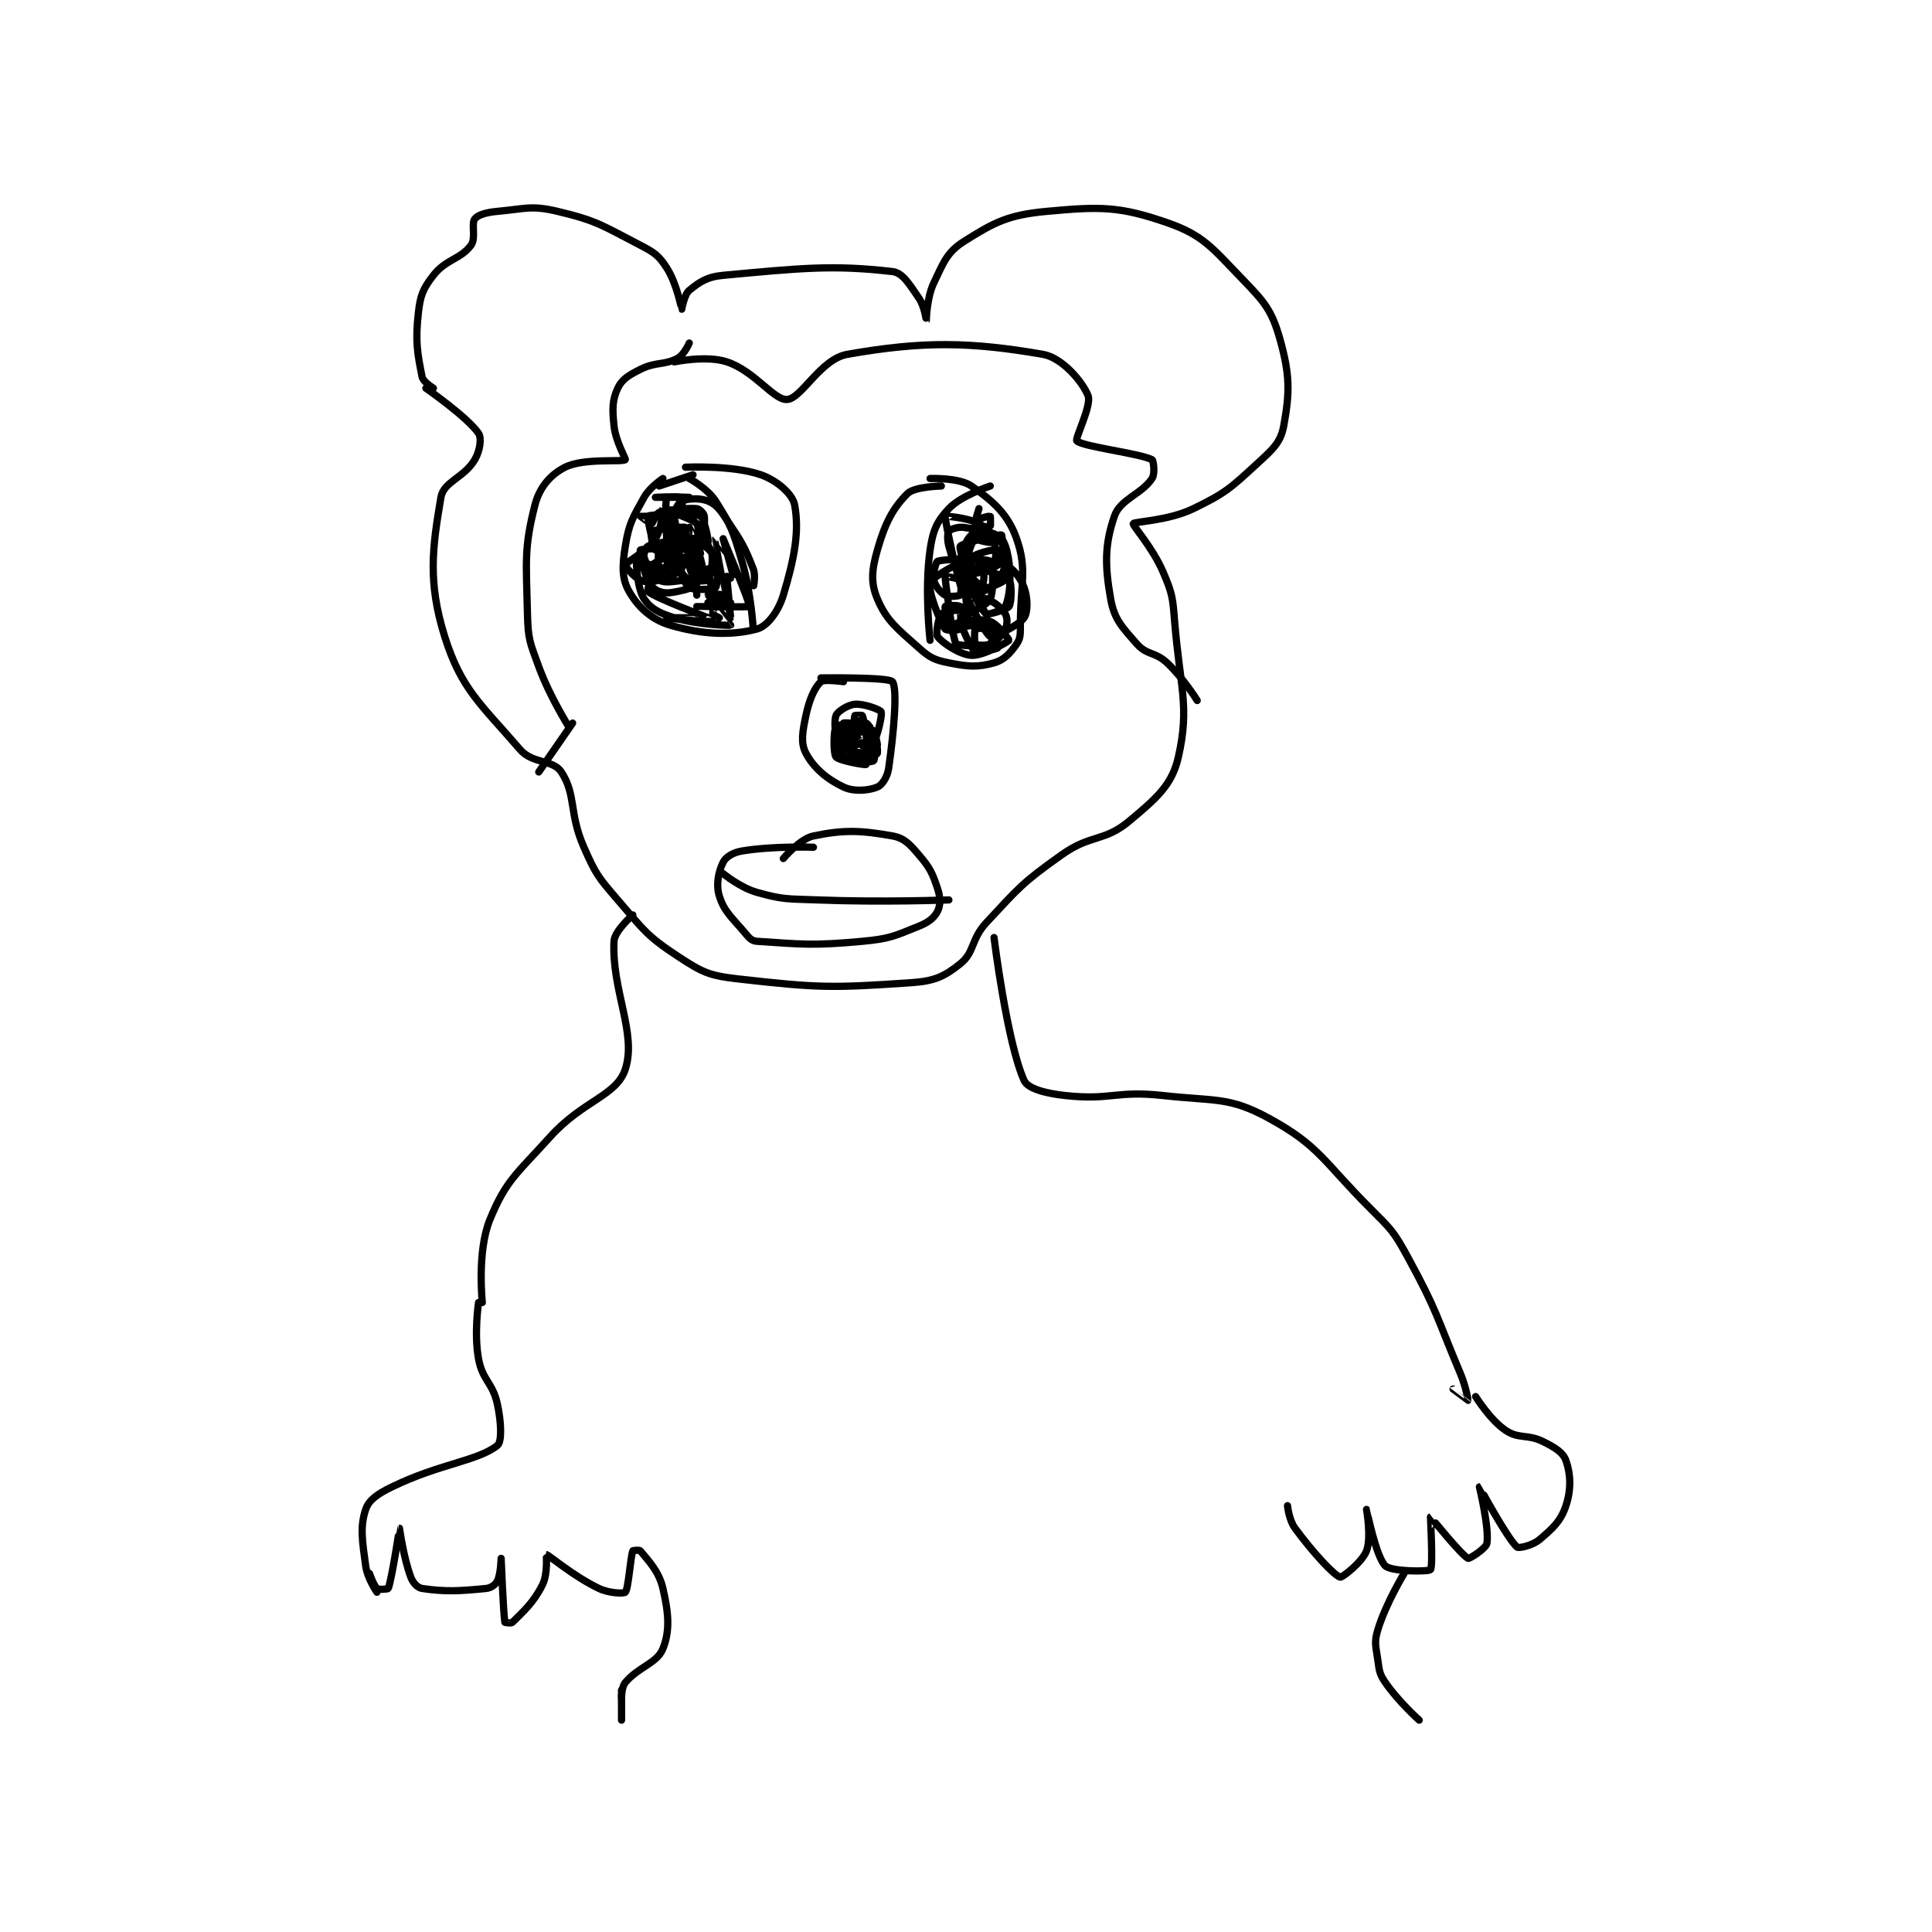 <?xml version="1.0" encoding="utf-8"?>
<!DOCTYPE svg PUBLIC "-//W3C//DTD SVG 1.1//EN" "http://www.w3.org/Graphics/SVG/1.1/DTD/svg11.dtd">
<svg viewBox="0 0 800 800" preserveAspectRatio="xMinYMin meet" xmlns="http://www.w3.org/2000/svg" version="1.1">
<g fill="none" stroke="black" stroke-linecap="round" stroke-linejoin="round" stroke-width="1.925">
<g transform="translate(151.419,87.52) scale(1.558) translate(-123,-80)">
<path id="0" d="M141 127 C141 127 138.264 125.321 138 124 C136.738 117.688 136.159 114.568 137 107 C137.52 102.32 138.223 100.571 141 97 C144.342 92.703 148.268 92.725 151 89 C152.378 87.121 151.013 83.269 152 82 C152.846 80.912 155.09 80.265 158 80 C165.532 79.315 166.978 78.337 174 80 C184.59 82.508 186.013 83.835 196 89 C199.785 90.958 200.898 91.752 203 95 C205.712 99.192 206.939 105.939 207 106 C207.012 106.012 207.656 102.099 209 101 C211.707 98.785 213.707 97.397 218 97 C238.658 95.087 247.163 94.173 263 96 C265.755 96.318 267.513 99.408 270 103 C271.55 105.239 271.996 109.004 272 109 C272.013 108.987 272.065 103.064 274 99 C276.617 93.504 277.533 90.829 282 88 C290.079 82.883 293.785 80.946 304 80 C318.25 78.681 323.344 78.619 336 83 C345.651 86.341 347.983 89.716 356 98 C361.992 104.192 363.85 106.378 366 114 C368.659 123.429 368.615 128.118 367 137 C366.202 141.388 364.137 143.208 360 147 C352.835 153.568 351.624 154.819 343 159 C336.22 162.287 327.271 162.425 327 163 C326.783 163.461 332.212 169.41 335 176 C337.428 181.739 337.474 182.551 338 189 C339.434 206.569 342.042 211.565 339 225 C337.304 232.49 333.21 235.953 326 242 C319.242 247.668 315.816 245.446 308 251 C297.494 258.465 296.801 259.547 288 269 C283.79 273.522 284.919 276.865 281 280 C276.783 283.373 274.152 284.583 268 285 C246.814 286.436 243.503 286.428 222 284 C214.223 283.122 212.443 282.228 206 278 C197.648 272.519 196.906 271.012 190 263 C184.781 256.946 184.19 256.231 181 249 C176.979 239.887 179.009 235.132 175 229 C172.789 225.619 167.399 226.948 164 223 C153.625 210.951 148.413 207.078 144 193 C139.46 178.516 140.734 169.312 143 156 C143.709 151.832 149.201 150.759 152 146 C153.389 143.639 153.869 140.27 153 139 C150.031 134.66 139 127 139 127 "/>
<path id="1" d="M202 151 C202 151 198.512 153.279 197 156 C193.933 161.52 192.972 162.926 192 169 C191.166 174.211 191.054 177.595 193 181 C195.366 185.14 198.909 188.503 204 190 C212.69 192.556 220.385 192.764 227 191 C229.735 190.271 232.666 186.402 234 182 C236.988 172.14 238.302 164.945 237 158 C236.462 155.129 232.303 151.484 228 150 C220.429 147.389 208 148 208 148 "/>
<path id="2" d="M276 153 C276 153 268.873 153.126 267 155 C263.083 158.917 261.022 162.922 259 170 C257.479 175.323 257.187 178.714 259 183 C261.462 188.82 264.213 190.822 270 196 C272.961 198.649 274.204 199.241 278 200 C283.176 201.035 285.646 201.209 290 200 C292.681 199.255 294.291 197.441 296 195 C297.059 193.488 297 192.428 297 190 C297 178.829 298.914 175.295 296 167 C293.726 160.529 289.777 157.019 284 153 C280.707 150.709 273 151 273 151 "/>
<path id="3" d="M201 153 L210 150 "/>
<path id="4" d="M250 205 C250 205 244.819 204.263 244 205 C242.348 206.487 240.908 209.685 240 214 C239.077 218.384 238.565 221.274 240 224 C242.047 227.889 245.575 230.904 250 233 C252.792 234.323 256.801 233.916 259 233 C260.242 232.483 261.665 230.348 262 228 C263.43 217.99 264.36 206.813 263 205 C262.068 203.758 244 204 244 204 "/>
<path id="5" d="M234 252 C234 252 238.411 246.743 242 246 C250.156 244.313 254.632 244.506 263 246 C266.145 246.562 267.539 248.129 270 251 C272.973 254.468 273.595 255.785 275 260 C275.79 262.371 275.792 264.416 275 266 C274.142 267.716 272.609 268.956 270 270 C263.437 272.625 262.365 273.315 255 274 C241.585 275.248 238.699 274.755 227 274 C225.693 273.916 225.032 273.239 224 272 C220.368 267.642 218.344 266.255 217 262 C216.044 258.974 216.775 255.45 218 253 C218.709 251.581 220.627 250.395 223 250 C231.268 248.622 242 249 242 249 "/>
<path id="6" d="M209 151 C209 151 213.862 153.64 216 157 C220.183 163.573 220.63 164.94 223 173 C225.479 181.427 226 191 226 191 "/>
<path id="7" d="M273 194 C273 194 271.467 180.73 273 170 C273.748 164.763 274.828 162.37 278 159 C281.303 155.491 289 153 289 153 "/>
<path id="8" d="M250 216 C250 216 254 219.882 254 220 C254 220.03 250.108 221.108 250 221 C249.821 220.821 249.802 216.113 250 216 C250.446 215.745 256.725 216.496 257 217 C257.54 217.989 256.248 226.604 256 227 C255.988 227.019 252.419 225.838 252 225 C251.372 223.743 251.501 219.873 252 219 C252.273 218.522 255.971 217.943 256 218 C256.258 218.516 256.32 226.72 256 227 C255.746 227.222 248.791 225.988 248 225 C247.247 224.059 247.373 217.706 248 217 C248.636 216.284 254.431 215.529 256 216 C256.652 216.196 257.62 218.102 258 220 C258.518 222.588 258.375 225.625 258 226 C257.625 226.375 253.967 226.656 252 226 C250.689 225.563 249.476 224.427 249 223 C247.89 219.67 247.348 215.957 248 214 C248.351 212.946 251.154 211.154 253 211 C255.403 210.8 259.706 212.413 260 213 C260.374 213.747 258.933 219.934 258 221 C257.582 221.478 253.211 221.296 253 221 C252.586 220.421 252.769 214.809 253 214 C253.019 213.934 254.95 213.882 255 214 C255.438 215.022 256.375 220.4 256 221 C255.721 221.447 250.686 222.294 250 222 C249.666 221.857 248.943 218.029 249 218 C249.516 217.742 257.221 217.481 258 218 C258.346 218.231 258.262 223.813 258 224 C257.616 224.274 252.101 223.826 251 223 C250.325 222.494 249.918 218.047 250 218 C250.327 217.813 256.701 218.134 258 219 C258.65 219.433 259.156 223.062 259 224 C258.957 224.259 257.774 225 257 225 C255.452 225 253.327 224.49 253 224 C252.555 223.332 252.56 219.528 253 219 C253.454 218.455 257.506 217.753 258 218 C258.329 218.165 259.112 221.851 259 222 C258.897 222.138 255 222 255 222 "/>
<path id="9" d="M218 256 C218 256 222.521 259.746 227 261 C234.132 262.997 235.035 262.688 243 263 C260.339 263.68 278 263 278 263 "/>
<path id="10" d="M211 182 C211 182 210.7 176.6 211 176 C211.075 175.85 213.994 175.987 214 176 C214.004 176.009 212.007 178.008 212 178 C211.685 177.632 207.959 169.373 208 169 C208.003 168.976 211.72 168.36 213 169 C214.28 169.64 215.505 171.184 216 173 C216.72 175.639 216.438 179.562 216 180 C215.562 180.438 210.347 180.809 209 180 C207.73 179.238 205.943 174.172 206 174 C206.019 173.943 210.688 173.688 211 174 C211.312 174.312 211.556 178.222 211 179 C210.381 179.867 208.414 180.517 206 181 C203.765 181.447 202.597 181.599 201 181 C199.683 180.506 198.709 179.56 198 178 C196.553 174.816 195.776 170.298 196 170 C196.207 169.725 203.061 169.374 204 170 C204.587 170.391 205.192 175.616 205 176 C204.93 176.14 201.154 176.231 201 176 C200.654 175.481 200.669 170.198 201 170 C201.919 169.448 209.664 169.109 211 170 C211.98 170.653 213.127 177.494 213 178 C212.983 178.067 209.965 178.551 209 178 C207.725 177.271 206.682 175.82 206 174 C205.467 172.58 205.76 170.32 206 170 C206.135 169.82 208.794 169.712 209 170 C209.81 171.134 211.113 176.095 211 177 C210.977 177.184 209.457 177.854 208 178 C204.71 178.329 202.63 178.889 201 178 C199.306 177.076 197.716 174.149 197 172 C196.739 171.219 197.529 169.157 198 169 C201.456 167.848 208.279 166.562 212 167 C212.938 167.11 214.709 169.397 215 171 C215.437 173.404 214.531 177.071 214 178 C213.88 178.21 211.479 178.383 211 178 C210.17 177.336 209.269 175.884 209 174 C208.372 169.604 208.996 164.004 209 164 C209.002 163.998 212.14 170.626 212 171 C211.922 171.207 207.808 172.226 206 172 C205.308 171.913 204.434 171.013 204 170 C203.175 168.076 202.843 165.261 203 165 C203.085 164.857 206.995 164.977 207 165 C207.025 165.125 205.248 169.109 204 170 C203.241 170.542 200.637 170.382 200 170 C199.554 169.732 199.292 168.46 199 167 C198.817 166.087 198.907 165.031 199 165 C200.295 164.568 207.293 163.686 208 164 C208.184 164.082 208.04 168.98 208 169 C207.96 169.02 204.823 167.482 204 166 C202.967 164.14 202.713 160.287 203 160 C203.518 159.482 208.453 158.745 211 159 C211.709 159.071 212.922 160.298 213 161 C213.242 163.178 212.632 167.262 212 168 C211.655 168.402 208.597 168.599 207 168 C205.683 167.506 204.494 166.317 204 165 C203.401 163.403 203.939 160.017 204 160 C204.261 159.925 209.786 161.786 211 163 C211.486 163.486 211.463 166.445 211 167 C210.287 167.856 208.414 168.561 206 169 C203.3 169.491 200.579 169.579 200 169 C199.035 168.035 197.834 161.11 198 161 C198.695 160.537 209.613 159.956 212 161 C212.863 161.378 214.236 167.528 214 168 C213.843 168.315 208.578 169.45 208 169 C206.979 168.206 205.241 163.892 205 161 C204.888 159.656 206.174 157.367 207 157 C208.53 156.32 211.827 156.095 214 157 C216.199 157.916 217.157 159.236 219 162 C222.907 167.86 223.652 168.963 226 175 C226.747 176.92 226.013 180.011 226 180 C225.933 179.946 216.004 166.995 216 167 C215.988 167.017 220 188 220 188 C220 188 218.97 177.303 219 177 C219.002 176.978 221.002 178.017 221 178 C220.984 177.845 218 167 218 167 C218 167 225.262 184.326 225 185 C224.907 185.24 211.017 184.994 211 185 C210.994 185.002 216.91 187.91 217 188 C217.01 188.01 215.859 189 215 189 C209.843 189 203 188 203 188 C203 188 214.003 188.005 214 188 C213.992 187.989 199.796 182.668 198 181 C197.715 180.735 199.401 175.499 200 175 C200.271 174.774 204 176 204 176 C204 176 198.998 174.005 199 174 C199.034 173.898 205.626 169.953 206 170 C206.094 170.012 207.392 174.373 207 175 C206.395 175.968 203.847 177.224 201 178 C198.912 178.569 197.521 178.676 196 178 C194.243 177.219 191.911 174.245 192 174 C192.347 173.047 197.64 170.541 200 167 C201.786 164.321 201.873 159.19 202 159 C202.009 158.986 204.013 160.996 204 161 C203.923 161.026 196.024 160.99 196 161 C195.993 161.003 198.688 163.062 199 163 C199.312 162.938 200.007 160.496 201 160 C202.843 159.078 206.218 159.522 207 159 C207.235 158.844 207.136 156.058 207 156 C206.261 155.683 200 156 200 156 C200 156 209 156 209 156 C209 156 203.068 155.785 203 156 C202.318 158.16 203.525 173.884 203 175 C202.951 175.104 195.078 172.895 195 173 C194.833 173.222 195.141 180.212 197 183 C198.695 185.542 201.024 186.79 205 188 C211.518 189.984 219.894 190.071 220 190 C220.005 189.996 214.045 182.179 214 182 C213.995 181.981 217.033 181.517 218 182 C218.846 182.423 220.004 184.997 220 185 C219.905 185.071 214.675 185.225 214 185 C213.925 184.975 213.972 183.005 214 183 C214.495 182.917 220 184 220 184 C220 184 216.458 183.686 216 183 C214.835 181.253 214 175 214 175 "/>
<path id="11" d="M279 192 C279 192 276.897 177.719 277 177 C277.003 176.979 280.605 177.506 281 178 C281.377 178.471 281.25 181.75 281 182 C280.75 182.25 277.965 182.551 277 182 C275.725 181.271 274.343 179.544 274 178 C273.649 176.419 274.571 173.143 275 173 C277.253 172.249 287.841 172.172 289 173 C289.591 173.422 290.094 180.447 289 183 C288.281 184.677 283.01 187.013 283 187 C282.782 186.72 281.73 174.221 282 174 C282.245 173.8 292.156 176.31 294 178 C294.755 178.692 294.7 183.951 294 185 C293.4 185.899 288.273 187.273 288 187 C286.771 185.77 283.816 179.439 283 174 C282.603 171.35 284.255 167.496 285 167 C285.707 166.529 291.055 167.173 292 168 C292.75 168.657 293.506 171.976 293 174 C292.384 176.463 291.123 178.456 289 180 C286.854 181.561 282.125 182.197 282 182 C280.755 180.029 276.841 161.756 277 161 C277.001 160.996 282.909 161.335 286 163 C288.053 164.105 289.098 165.744 290 168 C290.683 169.709 290.602 172.312 290 173 C288.902 174.255 283.452 176.201 283 176 C282.593 175.819 280.685 169.351 281 169 C281.783 168.131 291.406 165.784 292 166 C292.153 166.055 292.808 171.653 292 173 C291.238 174.27 288.847 175.224 286 176 C283.912 176.569 281.688 176.602 281 176 C279.745 174.902 278.914 172.35 278 169 C277.533 167.286 277.623 165.471 278 165 C278.395 164.506 280.366 163.767 282 164 C286.417 164.631 290.354 165.217 292 167 C293.594 168.727 294.526 175.29 294 177 C293.728 177.883 289.571 180 288 180 C286.953 180 284.64 178.28 284 177 C283.36 175.72 283.492 172.508 284 172 C284.914 171.086 289.539 169.708 291 170 C291.841 170.168 293.781 172.359 294 174 C294.54 178.052 294.152 182.503 293 185 C292.567 185.938 288.481 187.267 288 187 C287.024 186.458 285.091 183.272 284 180 C283.346 178.037 283.644 175.237 284 175 C285.031 174.312 290.694 173.176 293 174 C294.906 174.681 297.036 177.301 298 180 C298.99 182.773 299.033 186.508 298 188 C296.55 190.095 289.881 193.294 289 193 C287.879 192.626 283.031 183.309 283 183 C282.998 182.985 286.291 182.316 288 183 C290.256 183.902 291.943 185.309 293 187 C293.593 187.949 293.583 189.834 293 191 C292.126 192.749 290.748 194.126 289 195 C287.834 195.583 285.25 195.25 285 195 C284.75 194.75 284.756 191.195 285 191 C285.381 190.695 289.821 190.821 290 191 C290.108 191.108 289.433 194.827 289 195 C287.503 195.599 281.497 195.599 280 195 C279.567 194.827 278.915 191.047 279 191 C279.737 190.59 287.48 189.367 289 190 C289.714 190.297 291.186 195.674 291 196 C290.83 196.297 285.745 197.521 285 197 C283.651 196.056 280.908 189.183 281 189 C281.061 188.878 286.461 188.024 289 189 C291.197 189.845 294.043 193.922 294 194 C293.814 194.335 287.247 198.171 284 198 C280.927 197.838 276.224 194.683 275 193 C274.441 192.231 275.223 187.907 276 187 C276.599 186.301 280.68 185.872 281 186 C281.084 186.033 281.312 188.584 281 189 C280.662 189.45 278.096 190.096 278 190 C277.712 189.712 276.843 185.261 277 185 C277.086 184.857 280.033 184.517 281 185 C281.846 185.423 283 187.281 283 188 C283 188.719 281.846 190.577 281 191 C280.033 191.483 277.267 191.4 277 191 C275.534 188.801 272.44 181.016 273 179 C273.437 177.426 277.899 174.758 282 173 C283.772 172.24 286.744 172.693 287 173 C287.369 173.443 287.507 178.29 287 179 C286.613 179.541 282.223 180.223 282 180 C281.554 179.554 280.587 175.888 281 173 C281.447 169.871 282.745 167.098 284 166 C284.688 165.398 288.461 165.785 289 166 C289.086 166.035 289.034 167.992 289 168 C288.747 168.063 285.165 167.329 285 167 C284.753 166.506 285.268 163.098 286 162 C286.387 161.419 288.906 160.937 289 161 C289.081 161.054 289.086 163.957 289 164 C288.799 164.1 285.188 163.312 285 163 C284.812 162.688 286 159 286 159 "/>
<path id="12" d="M194 267 C194 267 189.136 271.203 189 274 C188.363 287.07 195.125 298.442 192 308 C189.678 315.103 180.756 316.271 172 326 C163.147 335.837 160.32 337.44 156 348 C152.547 356.441 154 370 154 370 "/>
<path id="13" d="M290 273 C290 273 293.438 300.917 298 311 C298.984 313.175 303.685 314.425 309 315 C321.088 316.307 322.442 313.605 335 315 C348.846 316.538 352.464 315.253 363 321 C376.506 328.367 377.475 332.475 390 345 C395.649 350.649 396.224 351.077 400 358 C407.906 372.494 407.472 373.497 414 389 C415.387 392.295 416.012 395.975 416 396 C415.998 396.004 412 393 412 393 "/>
<path id="14" d="M209 115 C209 115 207.626 118.124 206 119 C202.335 120.974 200.238 119.881 196 122 C192.867 123.566 191.097 124.649 190 127 C188.528 130.154 188.529 132.526 189 137 C189.443 141.213 192.217 145.816 192 146 C191.167 146.705 181.01 145.495 176 148 C172.169 149.916 169.203 153.308 168 158 C165.054 169.491 165.677 173.089 166 187 C166.157 193.76 166.637 194.554 169 201 C171.964 209.082 177 217 177 217 "/>
<path id="15" d="M205 120 C205 120 213.621 118.207 219 120 C226.428 122.476 231.457 130.221 235 130 C238.86 129.759 243.884 119.256 251 118 C271.424 114.396 283.948 114.725 303 118 C308.089 118.875 313.548 125.29 315 129 C316.002 131.559 311.438 140.438 312 141 C313.562 142.562 328.526 144.263 332 146 C332.386 146.193 332.841 149.739 332 151 C329.198 155.203 323.561 156.46 322 161 C319.405 168.549 319.419 174.043 321 183 C321.959 188.432 323.995 190.46 328 195 C330.657 198.012 332.811 197.011 336 200 C340.367 204.094 344 210 344 210 "/>
<path id="16" d="M178 216 L169 229 "/>
<path id="17" d="M153 370 C153 370 151.758 378.296 153 385 C154.07 390.777 156.744 391.223 158 397 C159.056 401.856 159.246 407.021 158 408 C152.718 412.15 142.753 412.806 130 419 C126.208 420.842 123.852 422.445 123 425 C121.467 429.599 122.076 433.22 123 440 C123.457 443.349 126 447 126 447 "/>
<path id="18" d="M418 395 C418 395 421.849 401.232 426 404 C429.558 406.372 431.762 404.881 436 407 C439.133 408.566 441.249 409.872 442 412 C443.267 415.588 443.441 419.678 442 424 C440.639 428.082 438.573 429.976 435 433 C433.119 434.591 429.459 435.401 429 435 C426.41 432.734 419.012 419.002 419 419 C418.996 419 421.65 429.884 421 434 C420.788 435.342 416.363 438.17 416 438 C414.245 437.181 406.052 426.984 406 427 C405.967 427.01 406.733 440.205 406 441 C405.472 441.572 395.667 441.569 394 440 C391.538 437.683 389.003 425.003 389 425 C388.998 424.999 390.354 432.519 389 436 C387.804 439.076 382.502 443.158 382 443 C380.313 442.467 374.764 436.466 370 430 C368.37 427.788 368 424 368 424 "/>
<path id="19" d="M124 442 C124 442 125.17 445.336 126 446 C126.479 446.383 128.935 446.173 129 446 C129.987 443.368 131.992 430.004 132 430 C132.002 429.999 133.018 437.714 135 443 C135.579 444.544 136.771 445.816 138 446 C144.056 446.909 147.938 446.706 155 446 C156.329 445.867 157.504 444.993 158 444 C158.922 442.157 159 438 159 438 C159 438.001 159.588 452.666 160 455 C160.008 455.048 161.67 455.33 162 455 C164.97 452.03 167.598 449.803 170 445 C171.458 442.084 170.981 436.999 171 437 C171.586 437.039 178.208 442.766 185 446 C187.777 447.322 191.645 447.394 192 447 C192.857 446.048 193.346 437.799 194 436 C194.041 435.888 195.776 435.72 196 436 C198.07 438.587 200.924 441.338 202 446 C203.512 452.552 203.921 457.197 202 462 C200.439 465.902 195.601 466.744 192 471 C191 472.181 191 475 191 475 "/>
<path id="20" d="M399 442 C399 442 394.167 449.879 392 457 C390.988 460.325 391.468 461.279 392 465 C392.418 467.924 392.419 468.7 394 471 C397.47 476.048 403 481 403 481 "/>
<path id="21" d="M191 473 L191 481 "/>
</g>
</g>
</svg>
